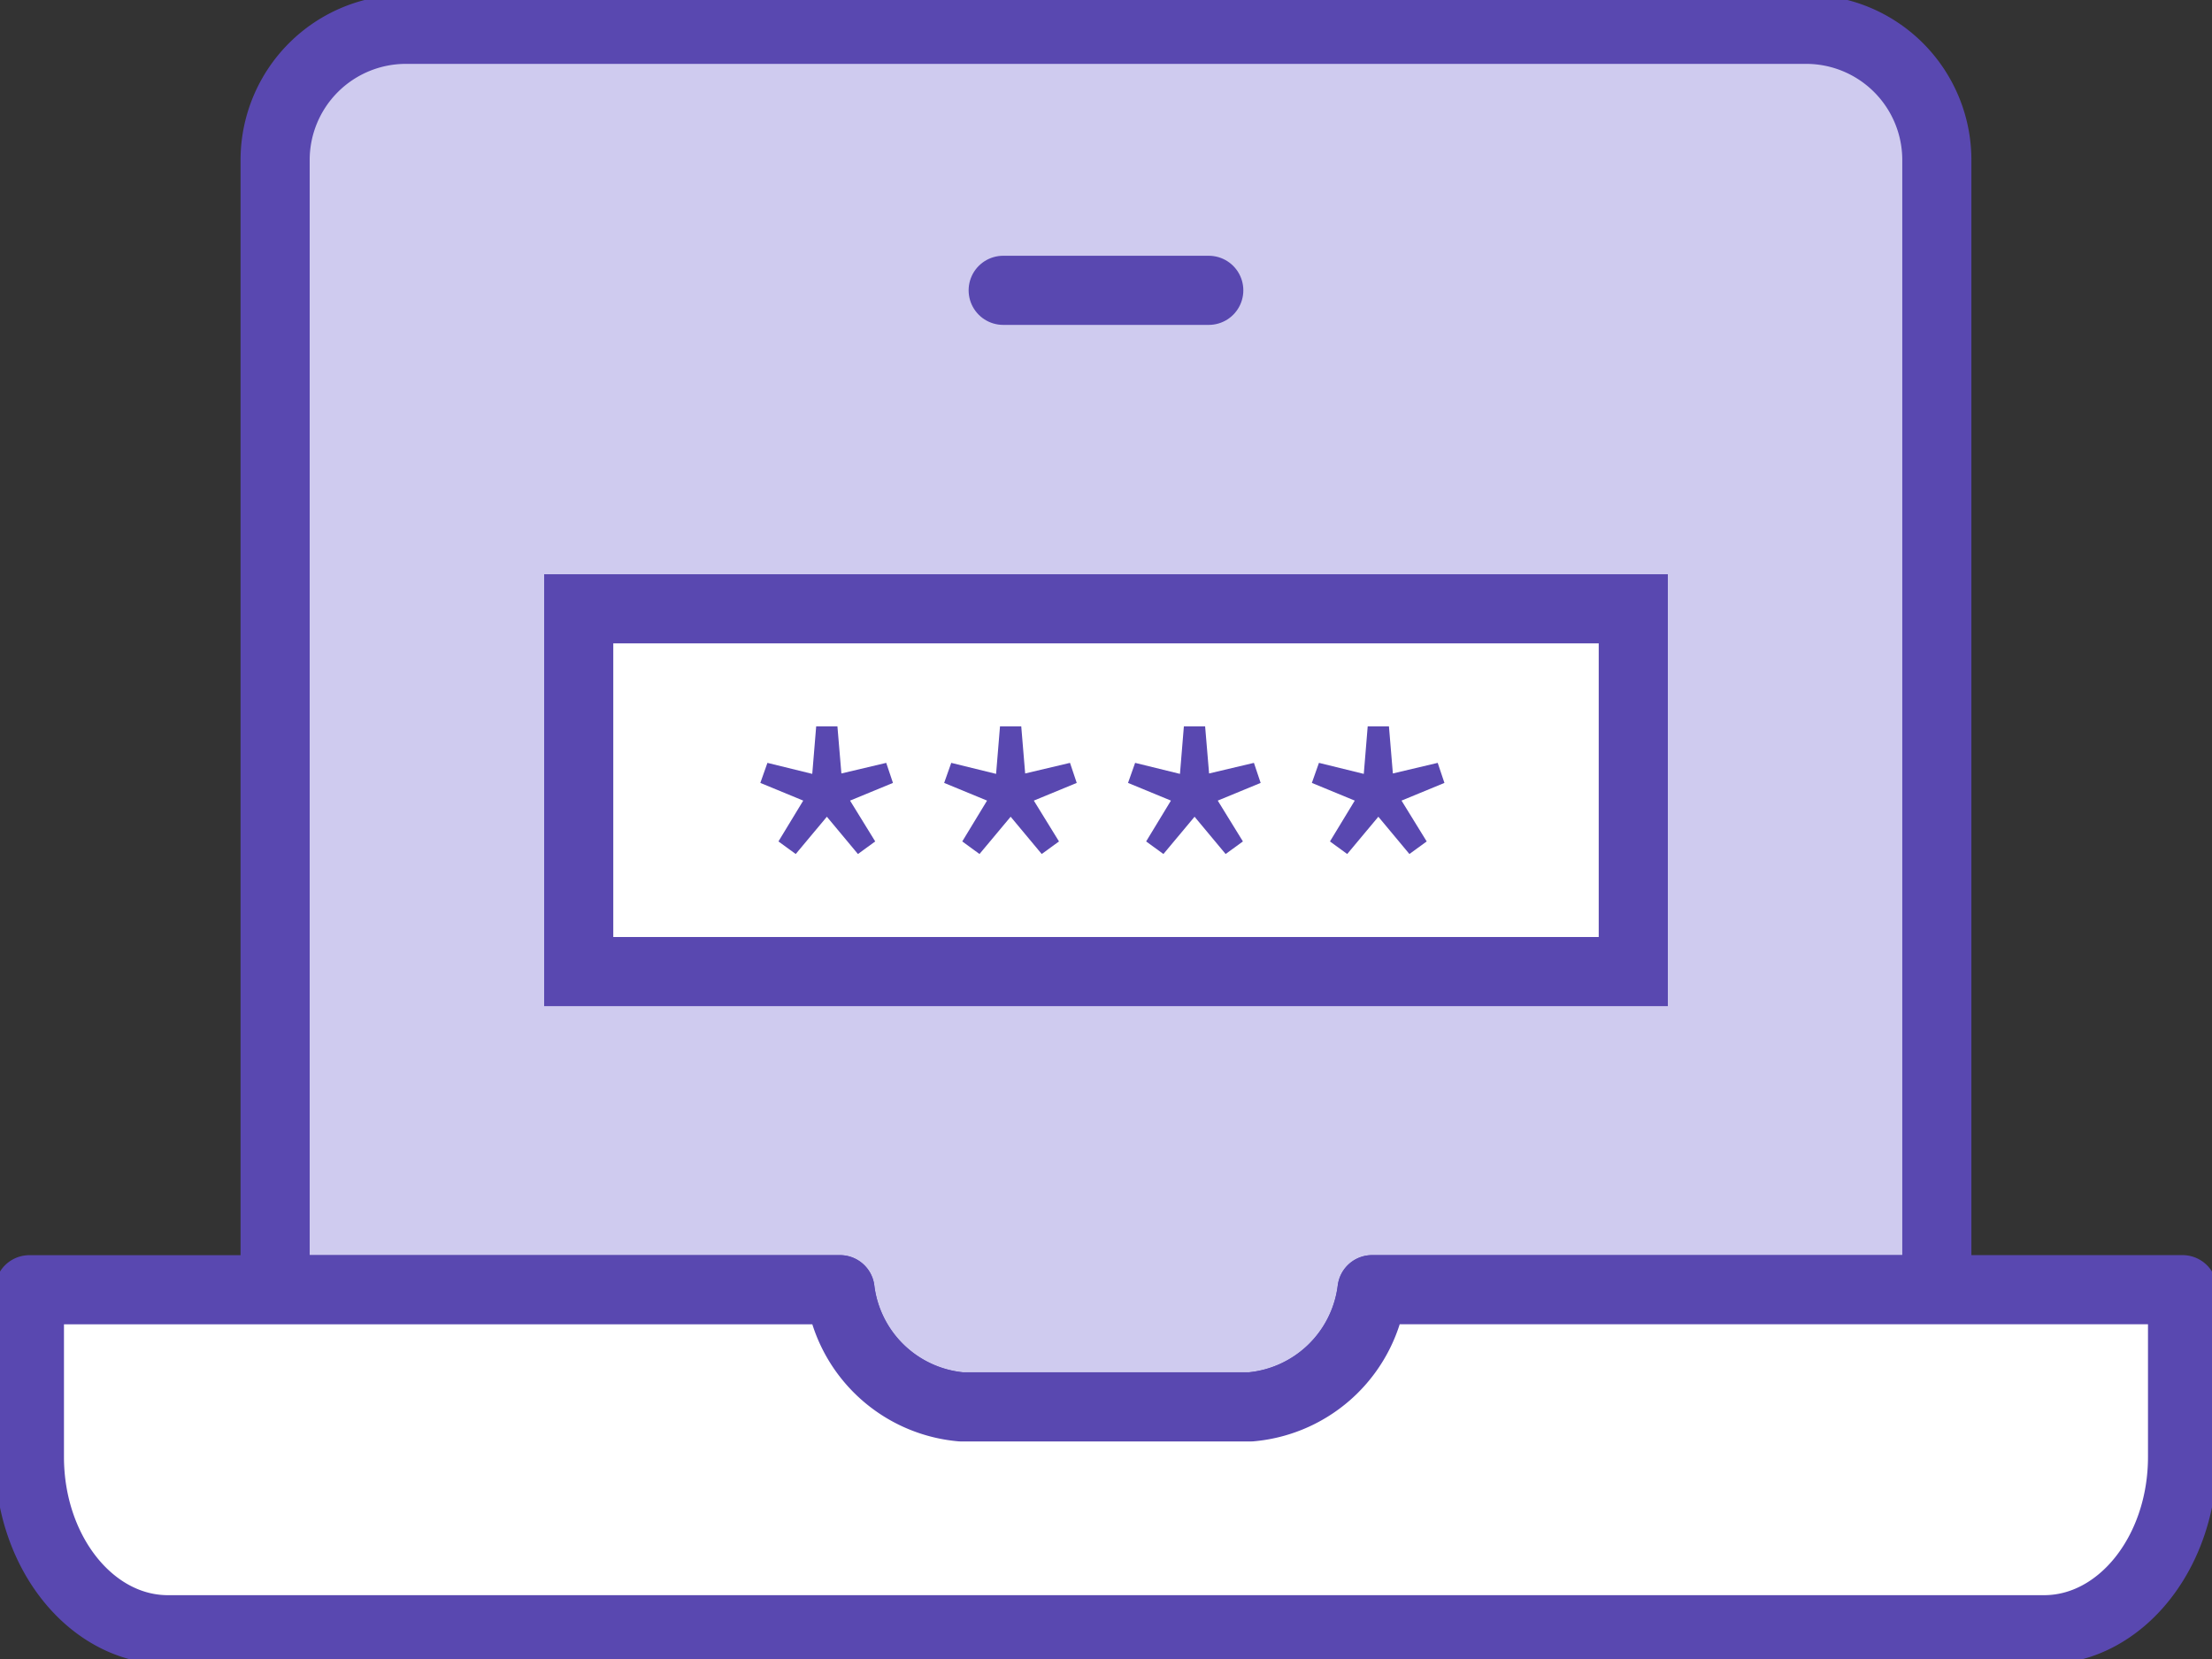 <svg xmlns="http://www.w3.org/2000/svg" xmlns:xlink="http://www.w3.org/1999/xlink" width="48" height="36" viewBox="0 0 48 36">
  <rect x="0" y="0" width="48" height="36" fill="#333333" stroke="none"/>
  <defs>
    <clipPath id="clip-path">
      <rect id="사각형_12663" data-name="사각형 12663" width="48" height="36" fill="none"/>
    </clipPath>
  </defs>
  <g id="아이콘" transform="translate(0 0)">
    <g id="그룹_20611" data-name="그룹 20611" transform="translate(0 0)" clip-path="url(#clip-path)">
      <path id="패스_24650" data-name="패스 24650" d="M21.9,30.642h6.286A2.914,2.914,0,0,0,30.82,28.1H43.075V3.585A2.837,2.837,0,0,0,40.235.75H9.858A2.838,2.838,0,0,0,7.016,3.585V28.1H19.274A2.911,2.911,0,0,0,21.9,30.642" transform="translate(-1.046 -0.114)" fill="#cfcbef"/>
      <path id="패스_24651" data-name="패스 24651" d="M21.9,30.642h6.286A2.914,2.914,0,0,0,30.82,28.1H43.075V3.585A2.837,2.837,0,0,0,40.235.75H9.858A2.838,2.838,0,0,0,7.016,3.585V28.1H19.274A2.911,2.911,0,0,0,21.9,30.642Z" transform="translate(-1.046 -0.114)" fill="none" stroke="#5948b0" stroke-linecap="round" stroke-linejoin="round" stroke-width="1.5"/>
      <path id="패스_24652" data-name="패스 24652" d="M29.885,32.957A2.913,2.913,0,0,1,27.254,35.5H20.968a2.91,2.91,0,0,1-2.628-2.542H.75v3.627c0,2.072,1.346,3.751,3.006,3.751H44.468c1.659,0,3.005-1.679,3.005-3.751V32.957Z" transform="translate(-0.112 -4.971)" fill="#fff"/>
      <path id="패스_24653" data-name="패스 24653" d="M29.885,32.957A2.913,2.913,0,0,1,27.254,35.5H20.968a2.91,2.91,0,0,1-2.628-2.542H.75v3.627c0,2.072,1.346,3.751,3.006,3.751H44.468c1.659,0,3.005-1.679,3.005-3.751V32.957Z" transform="translate(-0.112 -4.971)" fill="none" stroke="#5948b0" stroke-linecap="round" stroke-linejoin="round" stroke-width="1.5"/>
      <line id="선_1572" data-name="선 1572" x2="4.461" transform="translate(21.769 6.3)" fill="#fff"/>
      <line id="선_1573" data-name="선 1573" x2="4.461" transform="translate(21.769 6.3)" fill="none" stroke="#5948b0" stroke-linecap="round" stroke-linejoin="round" stroke-width="1.5"/>
      <rect id="사각형_12661" data-name="사각형 12661" width="22.884" height="7.872" transform="translate(12.558 13.211)" fill="#fff"/>
      <rect id="사각형_12662" data-name="사각형 12662" width="22.884" height="7.872" transform="translate(12.558 13.211)" fill="none" stroke="#5948b0" stroke-width="1.5"/>
      <path id="패스_24654" data-name="패스 24654" d="M19.783,21.059l.538-.886-.931-.384.154-.435.973.239.085-1.031h.461l.086,1.022.973-.23.146.435-.931.384.546.886-.375.273-.674-.809-.676.809Z" transform="translate(-2.891 -2.8)" fill="#5948b0"/>
      <path id="패스_24655" data-name="패스 24655" d="M24.471,21.059l.538-.886-.931-.384.154-.435.973.239.085-1.031h.461l.085,1.022.973-.23.146.435-.931.384.546.886-.375.273-.674-.809-.676.809Z" transform="translate(-3.59 -2.8)" fill="#5948b0"/>
      <path id="패스_24656" data-name="패스 24656" d="M29.16,21.059l.538-.886-.931-.384.154-.435.973.239.085-1.031h.461l.086,1.022.973-.23.146.435-.931.384.546.886-.375.273-.674-.809-.676.809Z" transform="translate(-4.289 -2.8)" fill="#5948b0"/>
      <path id="패스_24657" data-name="패스 24657" d="M33.848,21.059l.538-.886-.931-.384.154-.435.973.239.085-1.031h.461l.085,1.022.973-.23.146.435-.931.384.546.886-.375.273-.674-.809-.676.809Z" transform="translate(-4.988 -2.8)" fill="#5948b0"/>
    </g>
  </g>
</svg>
